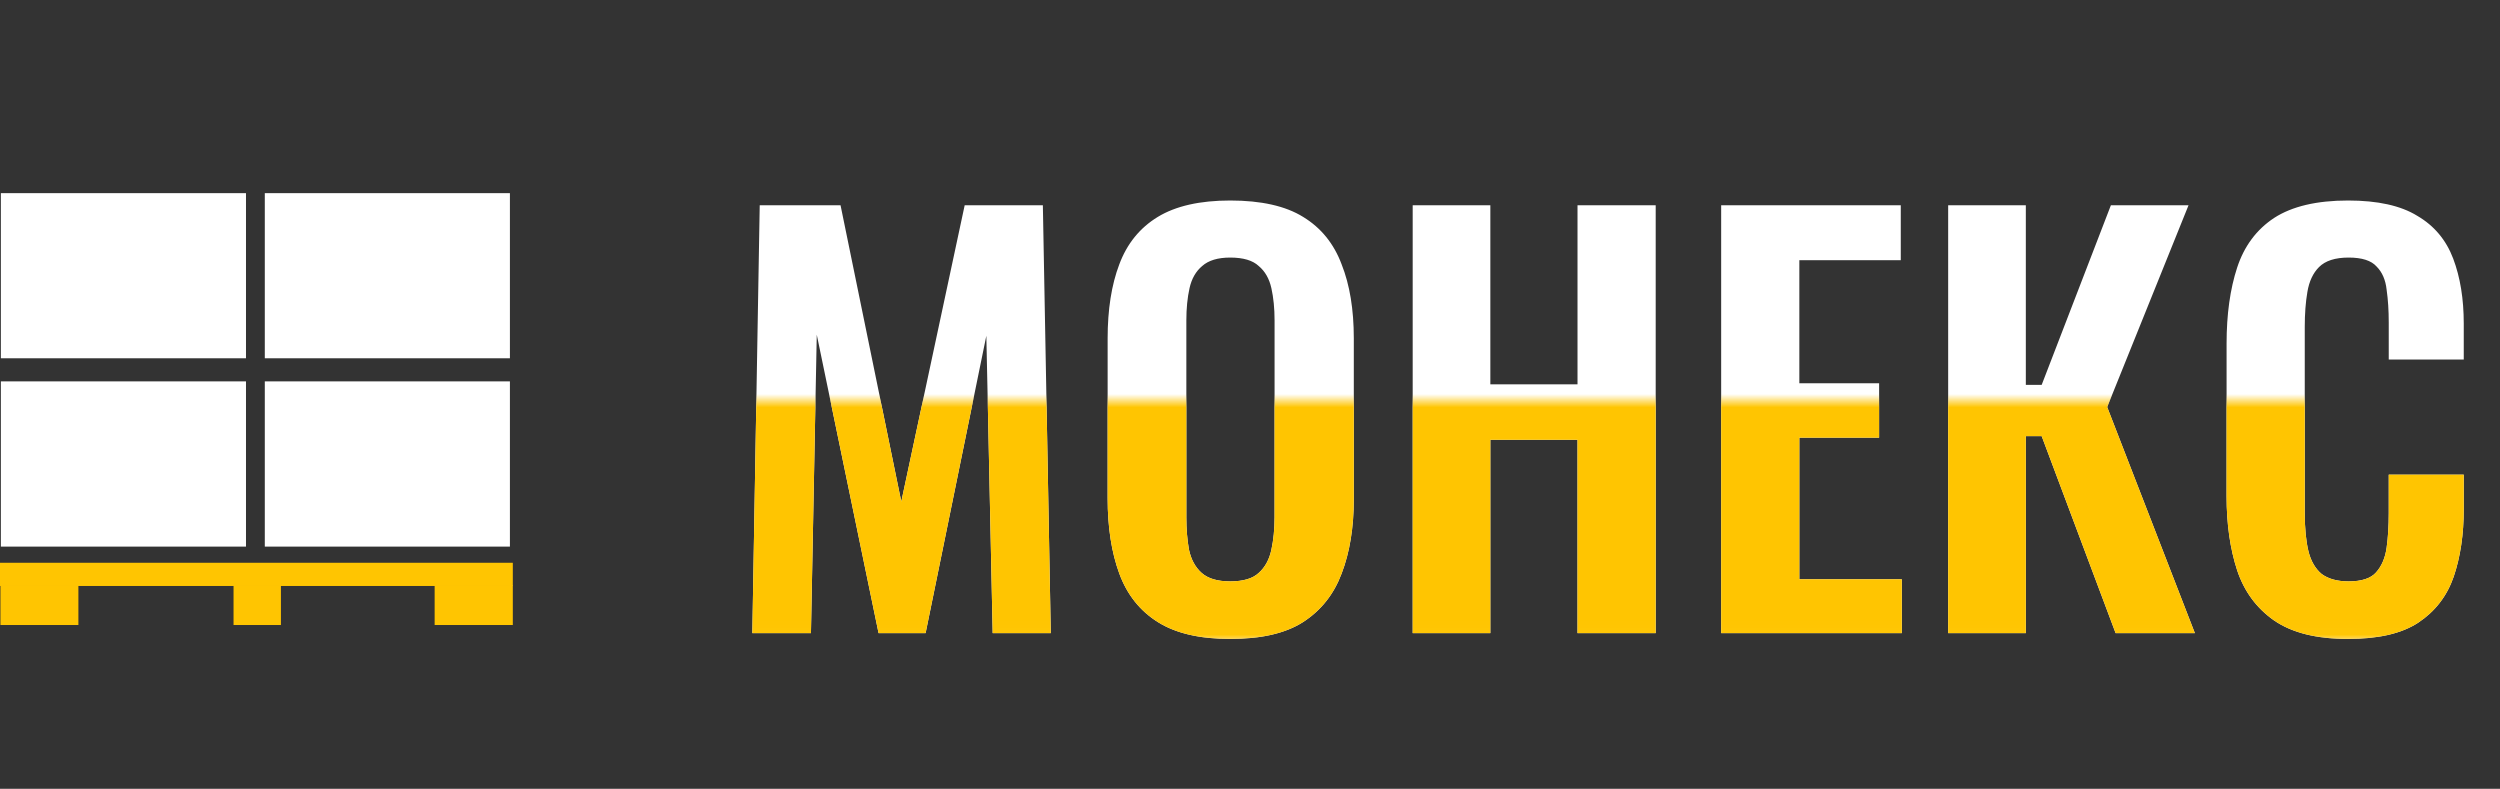 <svg viewBox="0 0 187 59" xmlns="http://www.w3.org/2000/svg" xmlns:xlink="http://www.w3.org/1999/xlink" width="187" height="59" fill="none" customFrame="#000000">
	<rect x="0" y="0" width="187" height="59" fill="#333333" stroke="none"/>
	<defs>
		<filter id="pixso_custom_mask_type_alpha">
			<feColorMatrix type="matrix" values="0 0 0 0 1 0 0 0 0 1 0 0 0 0 1 0 0 0 1 0 " />
		</filter>
	</defs>
	<mask id="mask_1" width="133.058" height="17.981" x="53.942" y="29.968" maskUnits="userSpaceOnUse">
		<g filter="url(#pixso_custom_mask_type_alpha)">
			<rect id="Rectangle 155" width="133.058" height="17.981" x="53.942" y="29.968" fill="rgb(255,197,1)" />
		</g>
	</mask>
	<g id="Group 724">
		<g id="Group 709">
			<g id="Group">
				<path id="Vector" d="M0.065 28.527L18.4 28.527L18.4 40.886L0.065 40.886L0.065 28.527Z" fill="rgb(255,255,255)" fill-rule="nonzero" />
				<path id="Vector" d="M19.807 28.527L38.141 28.527L38.141 40.886L19.807 40.886L19.807 28.527Z" fill="rgb(255,255,255)" fill-rule="nonzero" />
				<path id="Vector" d="M0.065 14.448L18.4 14.448L18.4 26.799L0.065 26.799L0.065 14.448Z" fill="rgb(255,255,255)" fill-rule="nonzero" />
				<path id="Vector" d="M19.807 14.448L38.141 14.448L38.141 26.799L19.807 26.799L19.807 14.448Z" fill="rgb(255,255,255)" fill-rule="nonzero" />
				<path id="Vector" d="M0 42.095L38.358 42.095L38.358 43.831L0 43.831L0 42.095Z" fill="rgb(255,197,1)" fill-rule="nonzero" />
				<path id="Vector" d="M0.033 43.783L5.864 43.783L5.864 46.751L0.033 46.751L0.033 43.783Z" fill="rgb(255,197,1)" fill-rule="nonzero" />
				<path id="Vector" d="M32.511 43.783L38.358 43.783L38.358 46.751L32.511 46.751L32.511 43.783Z" fill="rgb(255,197,1)" fill-rule="nonzero" />
				<path id="Vector" d="M17.469 43.783L21.013 43.783L21.013 46.751L17.469 46.751L17.469 43.783Z" fill="rgb(255,197,1)" fill-rule="nonzero" />
			</g>
			<path id="МОНЕКС" d="M56.274 47.36L56.827 15.354L62.873 15.354L67.416 37.521L72.158 15.354L78.006 15.354L78.599 47.36L74.252 47.36L73.778 25.114L69.234 47.36L65.718 47.36L61.094 25.035L60.66 47.36L56.274 47.36ZM92.018 47.795C89.753 47.795 87.948 47.373 86.605 46.53C85.262 45.687 84.3 44.476 83.721 42.895C83.141 41.315 82.851 39.444 82.851 37.284L82.851 25.311C82.851 23.151 83.141 21.307 83.721 19.779C84.3 18.225 85.262 17.04 86.605 16.223C87.948 15.407 89.753 14.998 92.018 14.998C94.337 14.998 96.154 15.407 97.471 16.223C98.815 17.04 99.776 18.225 100.356 19.779C100.962 21.307 101.265 23.151 101.265 25.311L101.265 37.324C101.265 39.457 100.962 41.315 100.356 42.895C99.776 44.449 98.815 45.661 97.471 46.53C96.154 47.373 94.337 47.795 92.018 47.795ZM92.018 43.488C92.993 43.488 93.704 43.277 94.152 42.855C94.626 42.434 94.942 41.855 95.1 41.117C95.258 40.379 95.338 39.576 95.338 38.707L95.338 23.968C95.338 23.072 95.258 22.269 95.1 21.558C94.942 20.846 94.626 20.293 94.152 19.898C93.704 19.477 92.993 19.266 92.018 19.266C91.096 19.266 90.398 19.477 89.924 19.898C89.45 20.293 89.134 20.846 88.976 21.558C88.818 22.269 88.739 23.072 88.739 23.968L88.739 38.707C88.739 39.576 88.805 40.379 88.936 41.117C89.094 41.855 89.41 42.434 89.885 42.855C90.359 43.277 91.07 43.488 92.018 43.488ZM105.669 47.36L105.669 15.354L111.478 15.354L111.478 28.749L117.998 28.749L117.998 15.354L123.846 15.354L123.846 47.36L117.998 47.36L117.998 32.898L111.478 32.898L111.478 47.36L105.669 47.36ZM128.743 47.36L128.743 15.354L142.178 15.354L142.178 19.463L134.591 19.463L134.591 28.67L140.558 28.67L140.558 32.74L134.591 32.74L134.591 43.33L142.257 43.33L142.257 47.36L128.743 47.36ZM145.723 47.36L145.723 15.354L151.532 15.354L151.532 28.789L152.717 28.789L157.894 15.354L163.702 15.354L157.617 30.448L164.176 47.36L158.249 47.36L152.717 32.621L151.532 32.621L151.532 47.36L145.723 47.36ZM175.636 47.795C173.291 47.795 171.447 47.334 170.104 46.412C168.787 45.49 167.865 44.239 167.338 42.658C166.811 41.051 166.548 39.207 166.548 37.126L166.548 25.707C166.548 23.52 166.811 21.623 167.338 20.017C167.865 18.41 168.787 17.172 170.104 16.302C171.447 15.433 173.291 14.998 175.636 14.998C177.849 14.998 179.574 15.38 180.812 16.144C182.077 16.882 182.972 17.949 183.499 19.345C184.026 20.741 184.289 22.361 184.289 24.205L184.289 26.892L178.678 26.892L178.678 24.126C178.678 23.23 178.626 22.414 178.52 21.676C178.441 20.939 178.191 20.359 177.77 19.938C177.374 19.49 176.676 19.266 175.675 19.266C174.674 19.266 173.937 19.503 173.463 19.977C173.015 20.425 172.725 21.044 172.593 21.834C172.462 22.598 172.396 23.468 172.396 24.442L172.396 38.351C172.396 39.51 172.488 40.471 172.672 41.235C172.857 41.973 173.186 42.539 173.66 42.934C174.161 43.303 174.832 43.488 175.675 43.488C176.65 43.488 177.335 43.264 177.73 42.816C178.152 42.342 178.415 41.723 178.52 40.959C178.626 40.195 178.678 39.339 178.678 38.39L178.678 35.506L184.289 35.506L184.289 38.074C184.289 39.971 184.039 41.657 183.539 43.132C183.038 44.581 182.156 45.727 180.891 46.57C179.653 47.386 177.901 47.795 175.636 47.795Z" fill="rgb(255,255,255)" fill-rule="nonzero" />
		</g>
		<g id="Mask group" mask="url(#mask_1)">
			<path id="МОНЕКС" d="M56.273 47.36L56.827 15.354L62.872 15.354L67.416 37.521L72.158 15.354L78.006 15.354L78.599 47.36L74.252 47.36L73.778 25.114L69.234 47.36L65.717 47.36L61.094 25.035L60.66 47.36L56.273 47.36ZM92.018 47.795C89.753 47.795 87.948 47.373 86.605 46.53C85.261 45.687 84.3 44.476 83.72 42.895C83.141 41.315 82.851 39.444 82.851 37.284L82.851 25.311C82.851 23.151 83.141 21.307 83.72 19.779C84.3 18.225 85.261 17.04 86.605 16.223C87.948 15.407 89.753 14.998 92.018 14.998C94.336 14.998 96.154 15.407 97.471 16.223C98.814 17.04 99.776 18.225 100.356 19.779C100.961 21.307 101.264 23.151 101.264 25.311L101.264 37.324C101.264 39.457 100.961 41.315 100.356 42.895C99.776 44.449 98.814 45.661 97.471 46.53C96.154 47.373 94.336 47.795 92.018 47.795ZM92.018 43.488C92.993 43.488 93.704 43.277 94.152 42.855C94.626 42.434 94.942 41.855 95.1 41.117C95.258 40.379 95.337 39.576 95.337 38.707L95.337 23.968C95.337 23.072 95.258 22.269 95.1 21.558C94.942 20.846 94.626 20.293 94.152 19.898C93.704 19.477 92.993 19.266 92.018 19.266C91.096 19.266 90.398 19.477 89.924 19.898C89.45 20.293 89.134 20.846 88.976 21.558C88.818 22.269 88.739 23.072 88.739 23.968L88.739 38.707C88.739 39.576 88.804 40.379 88.936 41.117C89.094 41.855 89.41 42.434 89.884 42.855C90.359 43.277 91.07 43.488 92.018 43.488ZM105.669 47.36L105.669 15.354L111.478 15.354L111.478 28.749L117.997 28.749L117.997 15.354L123.846 15.354L123.846 47.36L117.997 47.36L117.997 32.898L111.478 32.898L111.478 47.36L105.669 47.36ZM128.743 47.36L128.743 15.354L142.177 15.354L142.177 19.463L134.591 19.463L134.591 28.67L140.557 28.67L140.557 32.74L134.591 32.74L134.591 43.33L142.256 43.33L142.256 47.36L128.743 47.36ZM145.723 47.36L145.723 15.354L151.532 15.354L151.532 28.789L152.717 28.789L157.893 15.354L163.702 15.354L157.617 30.448L164.176 47.36L158.249 47.36L152.717 32.621L151.532 32.621L151.532 47.36L145.723 47.36ZM175.636 47.795C173.291 47.795 171.447 47.334 170.104 46.412C168.787 45.49 167.865 44.239 167.338 42.658C166.811 41.051 166.547 39.207 166.547 37.126L166.547 25.707C166.547 23.52 166.811 21.623 167.338 20.017C167.865 18.41 168.787 17.172 170.104 16.302C171.447 15.433 173.291 14.998 175.636 14.998C177.848 14.998 179.574 15.38 180.812 16.144C182.076 16.882 182.972 17.949 183.499 19.345C184.026 20.741 184.289 22.361 184.289 24.205L184.289 26.892L178.678 26.892L178.678 24.126C178.678 23.23 178.625 22.414 178.52 21.676C178.441 20.939 178.191 20.359 177.769 19.938C177.374 19.49 176.676 19.266 175.675 19.266C174.674 19.266 173.936 19.503 173.462 19.977C173.014 20.425 172.725 21.044 172.593 21.834C172.461 22.598 172.395 23.468 172.395 24.442L172.395 38.351C172.395 39.51 172.488 40.471 172.672 41.235C172.856 41.973 173.186 42.539 173.66 42.934C174.16 43.303 174.832 43.488 175.675 43.488C176.65 43.488 177.335 43.264 177.73 42.816C178.151 42.342 178.415 41.723 178.52 40.959C178.625 40.195 178.678 39.339 178.678 38.39L178.678 35.506L184.289 35.506L184.289 38.074C184.289 39.971 184.039 41.657 183.538 43.132C183.038 44.581 182.155 45.727 180.891 46.57C179.653 47.386 177.901 47.795 175.636 47.795Z" fill="rgb(255,197,1)" fill-rule="nonzero" />
		</g>
	</g>
</svg>
